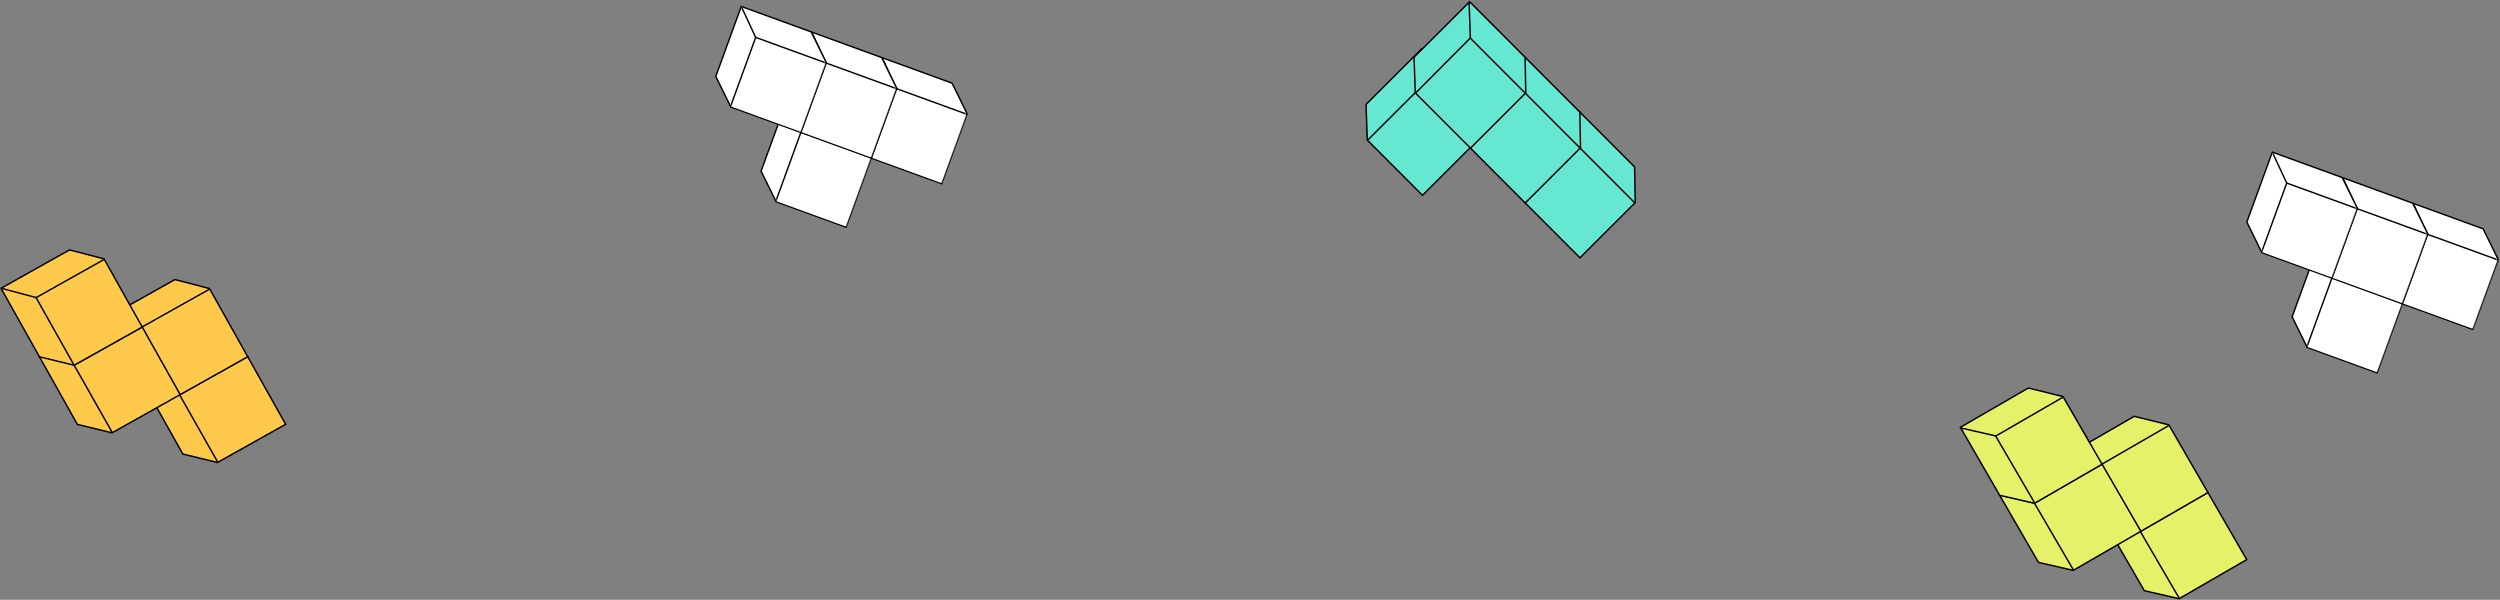 <?xml version="1.0" encoding="UTF-8"?>
<svg width="1734px" height="416px" viewBox="0 0 1734 416" version="1.1" xmlns="http://www.w3.org/2000/svg" xmlns:xlink="http://www.w3.org/1999/xlink">
    <rect x="0" y="0" width="1734" height="416" fill="#808080" stroke="none"/>
    <!-- Generator: Sketch 62 (91390) - https://sketch.com -->
    <title>bg4</title>
    <desc>Created with Sketch.</desc>
    <defs>
        <polygon id="path-1" points="50.92 0 67.67 16.08 67.67 67 16.75 67 0 50.92 0 0"></polygon>
        <polygon id="path-3" points="50.92 0 67.67 16.08 67.67 67 16.75 67 0 50.92 0 0"></polygon>
        <polygon id="path-5" points="50.92 0 67.67 16.08 67.67 67 16.75 67 0 50.92 0 0"></polygon>
        <polygon id="path-7" points="50.92 0 67.67 16.08 67.67 67 16.75 67 0 50.92 0 0"></polygon>
        <polygon id="path-9" points="50.92 0 67.67 16.08 67.67 67 16.75 67 0 50.92 0 0"></polygon>
        <polygon id="path-11" points="50.92 0 67.67 16.08 67.67 67 16.75 67 0 50.92 0 0"></polygon>
        <polygon id="path-13" points="50.92 0 67.67 16.08 67.67 67 16.75 67 0 50.92 0 0"></polygon>
        <polygon id="path-15" points="50.92 0 67.67 16.08 67.67 67 16.75 67 0 50.92 0 0"></polygon>
        <polygon id="path-17" points="50.92 0 67.67 16.08 67.67 67 16.75 67 0 50.92 0 0"></polygon>
        <polygon id="path-19" points="50.92 0 67.67 16.08 67.67 67 16.75 67 0 50.92 0 0"></polygon>
        <polygon id="path-21" points="50.92 0 67.67 16.08 67.67 67 16.75 67 0 50.92 0 0"></polygon>
        <polygon id="path-23" points="50.92 0 67.67 16.08 67.67 67 16.75 67 0 50.92 0 0"></polygon>
        <polygon id="path-25" points="50.92 0 67.67 16.08 67.67 67 16.75 67 0 50.92 0 0"></polygon>
        <polygon id="path-27" points="50.92 0 67.67 16.08 67.67 67 16.75 67 0 50.92 0 0"></polygon>
        <polygon id="path-29" points="50.92 0 67.67 16.08 67.67 67 16.75 67 0 50.92 0 0"></polygon>
        <polygon id="path-31" points="50.92 0 67.67 16.08 67.67 67 16.75 67 0 50.92 0 0 15.539 -2.97539771e-14"></polygon>
        <polygon id="path-33" points="50.92 0 67.67 16.08 67.67 67 16.75 67 0 50.92 0 0"></polygon>
        <polygon id="path-35" points="50.92 0 67.67 16.08 67.67 67 16.75 67 0 50.92 0 0"></polygon>
        <polygon id="path-37" points="50.92 0 67.67 16.08 67.67 67 16.75 67 0 50.92 0 0"></polygon>
        <polygon id="path-39" points="50.92 0 67.67 16.08 67.67 67 16.75 67 0 50.92 0 0"></polygon>
        <polygon id="path-41" points="50.92 0 67.67 16.08 67.67 67 16.75 67 0 50.92 0 0"></polygon>
        <polygon id="path-43" points="50.92 0 67.67 16.08 67.67 67 16.75 67 0 50.92 0 0"></polygon>
        <polygon id="path-45" points="50.92 0 67.67 16.08 67.67 67 16.75 67 0 50.92 0 0"></polygon>
        <polygon id="path-47" points="50.92 0 67.67 16.08 67.67 67 16.75 67 0 50.92 0 0 15.539 -2.97539771e-14"></polygon>
        <polygon id="path-49" points="48.642 0.328 48.449 0.284 48.275 0.381 0.902 26.957 0.434 27.22 0.716 27.677 29.397 74.219 29.509 74.401 29.716 74.45 52.952 79.994 53.17 80.046 53.356 79.922 95.563 51.856 95.945 51.602 95.737 51.193 72.765 6.019 72.655 5.803 72.42 5.75"></polygon>
        <polygon id="path-51" points="48.35 0.461 48.157 0.417 47.983 0.514 0.61 27.09 0.142 27.353 0.423 27.81 29.105 74.353 29.217 74.534 29.424 74.583 52.66 80.127 52.878 80.179 53.065 80.055 95.271 51.989 95.653 51.735 95.445 51.326 72.473 6.152 72.363 5.936 72.128 5.883"></polygon>
        <polygon id="path-53" points="48.483 0.753 48.289 0.709 48.116 0.806 0.743 27.382 0.275 27.645 0.556 28.102 29.238 74.644 29.35 74.826 29.557 74.875 52.792 80.419 53.011 80.471 53.197 80.347 95.404 52.281 95.786 52.027 95.578 51.618 72.606 6.444 72.496 6.229 72.261 6.175"></polygon>
        <polygon id="path-55" points="49.191 0.886 48.997 0.842 48.824 0.939 1.451 27.515 0.983 27.777 1.264 28.235 29.946 74.777 30.058 74.959 30.265 75.008 53.5 80.552 53.719 80.604 53.905 80.48 96.112 52.413 96.494 52.16 96.286 51.751 73.314 6.576 73.204 6.361 72.969 6.307"></polygon>
        <polygon id="path-57" points="76.939 39.314 76.929 39.116 76.788 38.975 38.407 0.539 38.028 0.159 37.664 0.553 0.596 40.738 0.451 40.895 0.459 41.108 1.396 64.977 1.405 65.201 1.575 65.347 39.996 98.406 40.344 98.706 40.681 98.395 77.974 64.077 78.151 63.913 78.14 63.672"></polygon>
        <polygon id="path-59" points="77.171 39.643 77.162 39.445 77.021 39.304 38.64 0.868 38.261 0.487 37.897 0.882 0.829 41.067 0.684 41.224 0.692 41.437 1.629 65.306 1.638 65.53 1.808 65.676 40.229 98.735 40.577 99.035 40.914 98.724 78.207 64.406 78.384 64.242 78.372 64.001"></polygon>
        <polygon id="path-61" points="77.2 39.617 77.191 39.419 77.05 39.279 38.669 0.842 38.289 0.462 37.925 0.857 0.857 41.041 0.713 41.198 0.721 41.411 1.658 65.28 1.667 65.504 1.837 65.651 40.258 98.71 40.606 99.009 40.943 98.699 78.236 64.38 78.413 64.217 78.401 63.976"></polygon>
        <polygon id="path-63" points="77.226 39.588 77.216 39.39 77.076 39.25 38.695 0.813 38.315 0.433 37.951 0.828 0.883 41.012 0.739 41.169 0.747 41.382 1.684 65.251 1.692 65.475 1.862 65.622 40.284 98.681 40.631 98.98 40.969 98.669 78.261 64.351 78.439 64.188 78.427 63.947"></polygon>
        <polygon id="path-65" points="48.16 0.853 47.966 0.811 47.794 0.91 0.765 28.091 0.3 28.36 0.588 28.813 29.863 74.984 29.978 75.164 30.185 75.211 53.49 80.457 53.709 80.506 53.894 80.38 95.737 51.775 96.116 51.516 95.903 51.11 72.353 6.233 72.241 6.02 72.005 5.969"></polygon>
        <polygon id="path-67" points="48.27 0.326 48.076 0.285 47.904 0.384 0.875 27.565 0.41 27.834 0.698 28.287 29.973 74.458 30.087 74.638 30.295 74.685 53.6 79.931 53.819 79.98 54.004 79.853 95.847 51.249 96.226 50.99 96.013 50.584 72.463 5.707 72.351 5.493 72.115 5.443"></polygon>
        <polygon id="path-69" points="48.743 0.216 48.549 0.175 48.377 0.274 1.349 27.455 0.884 27.724 1.171 28.177 30.447 74.348 30.561 74.528 30.769 74.575 54.073 79.821 54.292 79.87 54.477 79.744 96.321 51.139 96.699 50.88 96.486 50.474 72.937 5.597 72.825 5.383 72.589 5.333"></polygon>
        <polygon id="path-71" points="48.853 0.69 48.659 0.648 48.487 0.748 1.458 27.928 0.993 28.197 1.281 28.651 30.556 74.822 30.67 75.002 30.878 75.049 54.183 80.295 54.401 80.344 54.587 80.217 96.43 51.612 96.809 51.353 96.596 50.947 73.046 6.071 72.934 5.857 72.698 5.806"></polygon>
    </defs>
    <g id="Page-1" stroke="none" stroke-width="1" fill="none" fill-rule="evenodd">
        <g id="bg4" transform="translate(-1, 0)">
            <g id="Group" transform="translate(473, 3)">
                <g id="Group-10-Copy-12" transform="translate(987.962, 339.161) rotate(-30) translate(-987.962, -339.161) translate(926.962, 254.161)">
                    <g id="Group">
                        <g id="Group-4-Copy">
                            <g id="Cube-3" transform="translate(52, 101)">
                                <g id="Group">
                                    <polygon id="Path" stroke="#000000" points="69.17 16.867 69.17 68.5 17.549 68.5 0.5 52.133 0.5 0.5 52.121 0.5"></polygon>
                                    <g id="Path-Copy-Clipped" transform="translate(1, 1)">
                                        <g id="Group">
                                            <g id="Path-Copy-Clipped">
                                                <mask id="mask-2" fill="white">
                                                    <use xlink:href="#path-1"></use>
                                                </mask>
                                                <g id="path-1"></g>
                                                <polygon id="Path-Copy" stroke="#000000" fill="#FFFFFF" fill-rule="nonzero" mask="url(#mask-2)" points="84.92 32.617 84.92 84.25 33.299 84.25 16.25 67.883 16.25 16.25 67.871 16.25"></polygon>
                                            </g>
                                        </g>
                                    </g>
                                    <g id="Path-Clipped" transform="translate(1, 1)">
                                        <g id="Group">
                                            <g id="Path-Clipped">
                                                <mask id="mask-4" fill="white">
                                                    <use xlink:href="#path-3"></use>
                                                </mask>
                                                <g id="path-3"></g>
                                                <line x1="16.75" y1="16.75" x2="0" y2="0" id="Path" stroke="#000000" mask="url(#mask-4)"></line>
                                            </g>
                                        </g>
                                    </g>
                                </g>
                            </g>
                            <g id="Cube-3" transform="translate(52, 51)">
                                <g id="Group">
                                    <polygon id="Path" stroke="#000000" points="69.17 16.867 69.17 68.5 17.549 68.5 0.5 52.133 0.5 0.5 52.121 0.5"></polygon>
                                    <g id="Path-Copy-Clipped" transform="translate(1, 1)">
                                        <g id="Group">
                                            <g id="Path-Copy-Clipped">
                                                <mask id="mask-6" fill="white">
                                                    <use xlink:href="#path-5"></use>
                                                </mask>
                                                <g id="path-5"></g>
                                                <polygon id="Path-Copy" stroke="#000000" fill="#FFFFFF" fill-rule="nonzero" mask="url(#mask-6)" points="84.92 32.617 84.92 84.25 33.299 84.25 16.25 67.883 16.25 16.25 67.871 16.25"></polygon>
                                            </g>
                                        </g>
                                    </g>
                                    <g id="Path-Clipped" transform="translate(1, 1)">
                                        <g id="Group">
                                            <g id="Path-Clipped">
                                                <mask id="mask-8" fill="white">
                                                    <use xlink:href="#path-7"></use>
                                                </mask>
                                                <g id="path-7"></g>
                                                <line x1="16.75" y1="16.75" x2="0" y2="0" id="Path" stroke="#000000" mask="url(#mask-8)"></line>
                                            </g>
                                        </g>
                                    </g>
                                </g>
                            </g>
                            <g id="Cube-3" transform="translate(0, 51)">
                                <g id="Group">
                                    <polygon id="Path" stroke="#000000" points="69.17 16.867 69.17 68.5 17.549 68.5 0.5 52.133 0.5 0.5 52.121 0.5"></polygon>
                                    <g id="Path-Copy-Clipped" transform="translate(1, 1)">
                                        <g id="Group">
                                            <g id="Path-Copy-Clipped">
                                                <mask id="mask-10" fill="white">
                                                    <use xlink:href="#path-9"></use>
                                                </mask>
                                                <g id="path-9"></g>
                                                <polygon id="Path-Copy" stroke="#000000" fill="#FFFFFF" fill-rule="nonzero" mask="url(#mask-10)" points="84.92 32.617 84.92 84.25 33.299 84.25 16.25 67.883 16.25 16.25 67.871 16.25"></polygon>
                                            </g>
                                        </g>
                                    </g>
                                    <g id="Path-Clipped" transform="translate(1, 1)">
                                        <g id="Group">
                                            <g id="Path-Clipped">
                                                <mask id="mask-12" fill="white">
                                                    <use xlink:href="#path-11"></use>
                                                </mask>
                                                <g id="path-11"></g>
                                                <line x1="16.75" y1="16.75" x2="0" y2="0" id="Path" stroke="#000000" mask="url(#mask-12)"></line>
                                            </g>
                                        </g>
                                    </g>
                                </g>
                            </g>
                            <g id="Cube-3">
                                <g id="Group">
                                    <polygon id="Path" stroke="#000000" points="69.17 16.867 69.17 68.5 17.549 68.5 0.5 52.133 0.5 0.5 52.121 0.5"></polygon>
                                    <g id="Path-Copy-Clipped" transform="translate(1, 1)">
                                        <g id="Group">
                                            <g id="Path-Copy-Clipped">
                                                <mask id="mask-14" fill="white">
                                                    <use xlink:href="#path-13"></use>
                                                </mask>
                                                <g id="path-13"></g>
                                                <polygon id="Path-Copy" stroke="#000000" fill="#FFFFFF" fill-rule="nonzero" mask="url(#mask-14)" points="84.92 32.617 84.92 84.25 33.299 84.25 16.25 67.883 16.25 16.25 67.871 16.25"></polygon>
                                            </g>
                                        </g>
                                    </g>
                                    <g id="Path-Clipped" transform="translate(1, 1)">
                                        <g id="Group">
                                            <g id="Path-Clipped">
                                                <mask id="mask-16" fill="white">
                                                    <use xlink:href="#path-15"></use>
                                                </mask>
                                                <g id="path-15"></g>
                                                <line x1="16.75" y1="16.75" x2="0" y2="0" id="Path" stroke="#000000" mask="url(#mask-16)"></line>
                                            </g>
                                        </g>
                                    </g>
                                </g>
                            </g>
                        </g>
                    </g>
                </g>
                <g id="Group-8-Copy" transform="translate(103.061, 86.964) rotate(20) translate(-103.061, -86.964) translate(16.061, 26.964)">
                    <g id="Group-7">
                        <g id="Cube-3" transform="translate(52, 51)">
                            <g id="Group">
                                <polygon id="Path" stroke="#000000" fill="#FFFFFF" fill-rule="nonzero" points="69.17 16.867 69.17 68.5 17.549 68.5 0.5 52.133 0.5 0.5 52.121 0.5"></polygon>
                                <g id="Path-Copy-Clipped" transform="translate(1, 1)">
                                    <g id="Group">
                                        <g id="Path-Copy-Clipped">
                                            <mask id="mask-18" fill="white">
                                                <use xlink:href="#path-17"></use>
                                            </mask>
                                            <g id="path-17"></g>
                                            <polygon id="Path-Copy" stroke="#000000" fill="#FFFFFF" fill-rule="nonzero" mask="url(#mask-18)" points="84.92 32.617 84.92 84.25 33.299 84.25 16.25 67.883 16.25 16.25 67.871 16.25"></polygon>
                                        </g>
                                    </g>
                                </g>
                                <g id="Path-Clipped" transform="translate(1, 1)">
                                    <g id="Group">
                                        <g id="Path-Clipped">
                                            <mask id="mask-20" fill="white">
                                                <use xlink:href="#path-19"></use>
                                            </mask>
                                            <g id="path-19"></g>
                                            <line x1="16.75" y1="16.75" x2="0" y2="0" id="Path" stroke="#000000" mask="url(#mask-20)"></line>
                                        </g>
                                    </g>
                                </g>
                            </g>
                        </g>
                        <g id="Cube-3" transform="translate(104, 0)">
                            <g id="Group">
                                <polygon id="Path" stroke="#000000" fill="#FFFFFF" fill-rule="nonzero" points="69.17 16.867 69.17 68.5 17.549 68.5 0.5 52.133 0.5 0.5 52.121 0.5"></polygon>
                                <g id="Path-Copy-Clipped" transform="translate(1, 1)">
                                    <g id="Group">
                                        <g id="Path-Copy-Clipped">
                                            <mask id="mask-22" fill="white">
                                                <use xlink:href="#path-21"></use>
                                            </mask>
                                            <g id="path-21"></g>
                                            <polygon id="Path-Copy" stroke="#000000" fill="#FFFFFF" fill-rule="nonzero" mask="url(#mask-22)" points="84.92 32.617 84.92 84.25 33.299 84.25 16.25 67.883 16.25 16.25 67.871 16.25"></polygon>
                                        </g>
                                    </g>
                                </g>
                                <g id="Path-Clipped" transform="translate(1, 1)">
                                    <g id="Group">
                                        <g id="Path-Clipped">
                                            <mask id="mask-24" fill="white">
                                                <use xlink:href="#path-23"></use>
                                            </mask>
                                            <g id="path-23"></g>
                                            <line x1="16.75" y1="16.75" x2="0" y2="0" id="Path" stroke="#000000" mask="url(#mask-24)"></line>
                                        </g>
                                    </g>
                                </g>
                            </g>
                        </g>
                        <g id="Cube-3" transform="translate(52, 0)">
                            <g id="Group">
                                <polygon id="Path" stroke="#000000" fill="#FFFFFF" fill-rule="nonzero" points="69.17 16.867 69.17 68.5 17.549 68.5 0.5 52.133 0.5 0.5 52.121 0.5"></polygon>
                                <g id="Path-Copy-Clipped" transform="translate(1, 1)">
                                    <g id="Group">
                                        <g id="Path-Copy-Clipped">
                                            <mask id="mask-26" fill="white">
                                                <use xlink:href="#path-25"></use>
                                            </mask>
                                            <g id="path-25"></g>
                                            <polygon id="Path-Copy" stroke="#000000" fill="#FFFFFF" fill-rule="nonzero" mask="url(#mask-26)" points="84.92 32.617 84.92 84.25 33.299 84.25 16.25 67.883 16.25 16.25 67.871 16.25"></polygon>
                                        </g>
                                    </g>
                                </g>
                                <g id="Path-Clipped" transform="translate(1, 1)">
                                    <g id="Group">
                                        <g id="Path-Clipped">
                                            <mask id="mask-28" fill="white">
                                                <use xlink:href="#path-27"></use>
                                            </mask>
                                            <g id="path-27"></g>
                                            <line x1="16.75" y1="16.75" x2="0" y2="0" id="Path" stroke="#000000" mask="url(#mask-28)"></line>
                                        </g>
                                    </g>
                                </g>
                            </g>
                        </g>
                        <g id="Cube-3">
                            <g id="Group">
                                <polygon id="Path" stroke="#000000" fill="#FFFFFF" fill-rule="nonzero" points="69.17 16.867 69.17 68.5 17.549 68.5 0.5 52.133 0.5 0.5 52.121 0.5"></polygon>
                                <g id="Path-Copy-Clipped" transform="translate(1, 1)">
                                    <g id="Group">
                                        <g id="Path-Copy-Clipped">
                                            <mask id="mask-30" fill="white">
                                                <use xlink:href="#path-29"></use>
                                            </mask>
                                            <g id="path-29"></g>
                                            <polygon id="Path-Copy" stroke="#000000" fill="#FFFFFF" fill-rule="nonzero" mask="url(#mask-30)" points="84.92 32.617 84.92 84.25 33.299 84.25 16.25 67.883 16.25 16.25 67.871 16.25"></polygon>
                                        </g>
                                    </g>
                                </g>
                                <g id="Path-Clipped" transform="translate(1, 1)">
                                    <g id="Group">
                                        <g id="Path-Clipped">
                                            <mask id="mask-32" fill="white">
                                                <use xlink:href="#path-31"></use>
                                            </mask>
                                            <g id="path-31"></g>
                                            <line x1="16.75" y1="16.75" x2="0" y2="0" id="Path" stroke="#000000" mask="url(#mask-32)"></line>
                                        </g>
                                    </g>
                                </g>
                            </g>
                        </g>
                    </g>
                </g>
                <g id="Group-8-Copy" transform="translate(1165.043, 188.419) rotate(20) translate(-1165.043, -188.419) translate(1077.543, 127.919)">
                    <g id="Group-7" transform="translate(0.316, 0.121)">
                        <g id="Cube-3" transform="translate(52, 51)">
                            <g id="Group">
                                <polygon id="Path" stroke="#000000" fill="#FFFFFF" fill-rule="nonzero" points="69.17 16.867 69.17 68.5 17.549 68.5 0.5 52.133 0.5 0.5 52.121 0.5"></polygon>
                                <g id="Path-Copy-Clipped" transform="translate(1, 1)">
                                    <g id="Group">
                                        <g id="Path-Copy-Clipped">
                                            <mask id="mask-34" fill="white">
                                                <use xlink:href="#path-33"></use>
                                            </mask>
                                            <g id="path-33"></g>
                                            <polygon id="Path-Copy" stroke="#000000" fill="#FFFFFF" fill-rule="nonzero" mask="url(#mask-34)" points="84.92 32.617 84.92 84.25 33.299 84.25 16.25 67.883 16.25 16.25 67.871 16.25"></polygon>
                                        </g>
                                    </g>
                                </g>
                                <g id="Path-Clipped" transform="translate(1, 1)">
                                    <g id="Group">
                                        <g id="Path-Clipped">
                                            <mask id="mask-36" fill="white">
                                                <use xlink:href="#path-35"></use>
                                            </mask>
                                            <g id="path-35"></g>
                                            <line x1="16.75" y1="16.75" x2="0" y2="0" id="Path" stroke="#000000" mask="url(#mask-36)"></line>
                                        </g>
                                    </g>
                                </g>
                            </g>
                        </g>
                        <g id="Cube-3" transform="translate(104, 0)">
                            <g id="Group">
                                <polygon id="Path" stroke="#000000" fill="#FFFFFF" fill-rule="nonzero" points="69.17 16.867 69.17 68.5 17.549 68.5 0.5 52.133 0.5 0.5 52.121 0.5"></polygon>
                                <g id="Path-Copy-Clipped" transform="translate(1, 1)">
                                    <g id="Group">
                                        <g id="Path-Copy-Clipped">
                                            <mask id="mask-38" fill="white">
                                                <use xlink:href="#path-37"></use>
                                            </mask>
                                            <g id="path-37"></g>
                                            <polygon id="Path-Copy" stroke="#000000" fill="#FFFFFF" fill-rule="nonzero" mask="url(#mask-38)" points="84.92 32.617 84.92 84.25 33.299 84.25 16.25 67.883 16.25 16.25 67.871 16.25"></polygon>
                                        </g>
                                    </g>
                                </g>
                                <g id="Path-Clipped" transform="translate(1, 1)">
                                    <g id="Group">
                                        <g id="Path-Clipped">
                                            <mask id="mask-40" fill="white">
                                                <use xlink:href="#path-39"></use>
                                            </mask>
                                            <g id="path-39"></g>
                                            <line x1="16.75" y1="16.75" x2="0" y2="0" id="Path" stroke="#000000" mask="url(#mask-40)"></line>
                                        </g>
                                    </g>
                                </g>
                            </g>
                        </g>
                        <g id="Cube-3" transform="translate(52, 0)">
                            <g id="Group">
                                <polygon id="Path" stroke="#000000" fill="#FFFFFF" fill-rule="nonzero" points="69.17 16.867 69.17 68.5 17.549 68.5 0.5 52.133 0.5 0.5 52.121 0.5"></polygon>
                                <g id="Path-Copy-Clipped" transform="translate(1, 1)">
                                    <g id="Group">
                                        <g id="Path-Copy-Clipped">
                                            <mask id="mask-42" fill="white">
                                                <use xlink:href="#path-41"></use>
                                            </mask>
                                            <g id="path-41"></g>
                                            <polygon id="Path-Copy" stroke="#000000" fill="#FFFFFF" fill-rule="nonzero" mask="url(#mask-42)" points="84.92 32.617 84.92 84.25 33.299 84.25 16.25 67.883 16.25 16.25 67.871 16.25"></polygon>
                                        </g>
                                    </g>
                                </g>
                                <g id="Path-Clipped" transform="translate(1, 1)">
                                    <g id="Group">
                                        <g id="Path-Clipped">
                                            <mask id="mask-44" fill="white">
                                                <use xlink:href="#path-43"></use>
                                            </mask>
                                            <g id="path-43"></g>
                                            <line x1="16.75" y1="16.75" x2="0" y2="0" id="Path" stroke="#000000" mask="url(#mask-44)"></line>
                                        </g>
                                    </g>
                                </g>
                            </g>
                        </g>
                        <g id="Cube-3">
                            <g id="Group">
                                <polygon id="Path" stroke="#000000" fill="#FFFFFF" fill-rule="nonzero" points="69.17 16.867 69.17 68.5 17.549 68.5 0.5 52.133 0.5 0.5 52.121 0.5"></polygon>
                                <g id="Path-Copy-Clipped" transform="translate(1, 1)">
                                    <g id="Group">
                                        <g id="Path-Copy-Clipped">
                                            <mask id="mask-46" fill="white">
                                                <use xlink:href="#path-45"></use>
                                            </mask>
                                            <g id="path-45"></g>
                                            <polygon id="Path-Copy" stroke="#000000" fill="#FFFFFF" fill-rule="nonzero" mask="url(#mask-46)" points="84.92 32.617 84.92 84.25 33.299 84.25 16.25 67.883 16.25 16.25 67.871 16.25"></polygon>
                                        </g>
                                    </g>
                                </g>
                                <g id="Path-Clipped" transform="translate(1, 1)">
                                    <g id="Group">
                                        <g id="Path-Clipped">
                                            <mask id="mask-48" fill="white">
                                                <use xlink:href="#path-47"></use>
                                            </mask>
                                            <g id="path-47"></g>
                                            <line x1="16.75" y1="16.75" x2="0" y2="0" id="Path" stroke="#000000" mask="url(#mask-48)"></line>
                                        </g>
                                    </g>
                                </g>
                            </g>
                        </g>
                    </g>
                </g>
            </g>
            <g id="Group-87" transform="translate(0, 172)">
                <polygon id="Path" stroke="#000000" stroke-width="1.031" fill="#FFCA4B" fill-rule="nonzero" points="148.854 68.814 148.653 68.762 148.472 68.863 101.605 95.155 101.155 95.407 101.408 95.857 127.699 142.724 127.809 142.92 128.027 142.973 151.67 148.734 151.868 148.782 152.044 148.682 198.662 122.531 199.111 122.279 198.859 121.829 172.7 75.199 172.593 75.007 172.381 74.952"></polygon>
                <g id="Clipped" transform="translate(100, 68)">
                    <g id="Group-Clipped">
                        <g>
                            <mask id="mask-50" fill="white">
                                <use xlink:href="#path-49"></use>
                            </mask>
                            <g id="path-49"></g>
                            <g id="Group" mask="url(#mask-50)">
                                <g transform="translate(1, 7)" id="Path">
                                    <g>
                                        <g id="Group" stroke="#000000" stroke-width="1.031">
                                            <line x1="24.493" y1="26.698" x2="0.407" y2="20.857" id="Path"></line>
                                            <line x1="71.425" y1="0.529" x2="24.109" y2="27.072" id="Path"></line>
                                        </g>
                                    </g>
                                </g>
                            </g>
                        </g>
                    </g>
                </g>
                <line x1="151.895" y1="148.346" x2="125.485" y2="101.685" id="Path" stroke="#000000" stroke-width="1.031"></line>
                <polygon id="Path" stroke="#000000" stroke-width="1.031" fill="#FFCA4B" fill-rule="nonzero" points="122.562 21.947 122.361 21.895 122.18 21.996 75.313 48.288 74.863 48.54 75.116 48.99 101.407 95.857 101.517 96.052 101.735 96.105 125.378 101.866 125.576 101.914 125.752 101.815 172.37 75.664 172.819 75.412 172.567 74.962 146.408 28.331 146.301 28.14 146.089 28.085"></polygon>
                <g id="Clipped" transform="translate(74, 21)">
                    <g id="Group-Clipped">
                        <g>
                            <mask id="mask-52" fill="white">
                                <use xlink:href="#path-51"></use>
                            </mask>
                            <g id="path-51"></g>
                            <g id="Group" mask="url(#mask-52)">
                                <g transform="translate(1, 7)" id="Path">
                                    <g>
                                        <g id="Group" stroke="#000000" stroke-width="1.031">
                                            <line x1="24.2" y1="26.831" x2="0.114" y2="20.99" id="Path"></line>
                                            <line x1="71.132" y1="0.661" x2="23.817" y2="27.205" id="Path"></line>
                                        </g>
                                    </g>
                                </g>
                            </g>
                        </g>
                    </g>
                </g>
                <line x1="125.603" y1="101.479" x2="99.193" y2="54.818" id="Path" stroke="#000000" stroke-width="1.031"></line>
                <polygon id="Path" stroke="#000000" stroke-width="1.031" fill="#FFCA4B" fill-rule="nonzero" points="75.695 48.239 75.494 48.187 75.313 48.288 28.446 74.58 27.996 74.832 28.248 75.282 54.54 122.149 54.65 122.344 54.868 122.397 78.511 128.158 78.708 128.206 78.885 128.107 125.503 101.956 125.952 101.704 125.7 101.254 99.541 54.623 99.433 54.432 99.221 54.377"></polygon>
                <g id="Clipped" transform="translate(27, 47)">
                    <g id="Path-Clipped">
                        <g>
                            <mask id="mask-54" fill="white">
                                <use xlink:href="#path-53"></use>
                            </mask>
                            <g id="path-53"></g>
                            <line x1="72.265" y1="7.954" x2="24.95" y2="34.497" id="Path" stroke="#000000" stroke-width="1.031" mask="url(#mask-54)"></line>
                        </g>
                    </g>
                </g>
                <line x1="78.736" y1="127.771" x2="52.326" y2="81.11" id="Path" stroke="#000000" stroke-width="1.031"></line>
                <polygon id="Path" stroke="#000000" stroke-width="1.031" fill="#FFCA4B" fill-rule="nonzero" points="49.403 1.372 49.202 1.319 49.021 1.421 2.154 27.713 1.704 27.965 1.956 28.415 28.248 75.282 28.358 75.477 28.576 75.53 52.219 81.291 52.416 81.339 52.593 81.24 99.211 55.089 99.66 54.836 99.408 54.387 73.249 7.756 73.141 7.565 72.929 7.51"></polygon>
                <g id="Clipped">
                    <g id="Path-Clipped">
                        <g>
                            <mask id="mask-56" fill="white">
                                <use xlink:href="#path-55"></use>
                            </mask>
                            <g id="path-55"></g>
                            <line x1="72.973" y1="8.086" x2="25.658" y2="34.63" id="Path" stroke="#000000" stroke-width="1.031" mask="url(#mask-56)"></line>
                        </g>
                    </g>
                </g>
            </g>
            <g id="Group-151" transform="translate(948, 0)">
                <polygon id="Path" stroke="#000000" stroke-width="1.031" fill="#66E7D1" fill-rule="nonzero" points="77.528 72.65 77.525 72.442 77.378 72.295 39.406 34.269 39.042 33.905 38.677 34.269 0.651 72.24 0.493 72.398 0.501 72.623 1.339 96.943 1.345 97.146 1.489 97.29 39.257 135.113 39.622 135.478 39.986 135.114 77.82 97.334 77.975 97.179 77.972 96.96"></polygon>
                <g id="Clipped" transform="translate(1, 33)">
                    <g id="Group-Clipped">
                        <g>
                            <mask id="mask-58" fill="white">
                                <use xlink:href="#path-57"></use>
                            </mask>
                            <g id="path-57"></g>
                            <g id="Group" mask="url(#mask-58)">
                                <g transform="translate(37, 1)" id="Path">
                                    <g>
                                        <g id="Group" stroke="#000000" stroke-width="1.031">
                                            <line x1="1.557" y1="25.036" x2="0.677" y2="0.268" id="Path"></line>
                                            <line x1="39.428" y1="63.158" x2="1.094" y2="24.768" id="Path"></line>
                                        </g>
                                    </g>
                                </g>
                            </g>
                        </g>
                    </g>
                </g>
                <line x1="1.772" y1="97.056" x2="39.712" y2="59.17" id="Path" stroke="#000000" stroke-width="1.031"></line>
                <polygon id="Path" stroke="#000000" stroke-width="1.031" fill="#66E7D1" fill-rule="nonzero" points="186.761 115.979 186.757 115.771 186.611 115.624 148.639 77.598 148.275 77.234 147.91 77.598 109.884 115.569 109.726 115.727 109.733 115.951 110.571 140.272 110.578 140.475 110.722 140.619 148.49 178.442 148.855 178.807 149.219 178.442 187.053 140.663 187.208 140.508 187.204 140.289"></polygon>
                <g id="Clipped" transform="translate(110, 76)">
                    <g id="Group-Clipped">
                        <g>
                            <mask id="mask-60" fill="white">
                                <use xlink:href="#path-59"></use>
                            </mask>
                            <g id="path-59"></g>
                            <g id="Group" mask="url(#mask-60)">
                                <g transform="translate(37, 1)" id="Path">
                                    <g>
                                        <g id="Group" stroke="#000000" stroke-width="1.031">
                                            <line x1="1.79" y1="25.365" x2="0.91" y2="0.597" id="Path"></line>
                                            <line x1="39.661" y1="63.487" x2="1.327" y2="25.097" id="Path"></line>
                                        </g>
                                    </g>
                                </g>
                            </g>
                        </g>
                    </g>
                </g>
                <line x1="111.005" y1="140.385" x2="148.801" y2="102.355" id="Path" stroke="#000000" stroke-width="1.031"></line>
                <polygon id="Path" stroke="#000000" stroke-width="1.031" fill="#66E7D1" fill-rule="nonzero" points="148.79 77.953 148.786 77.745 148.639 77.598 110.668 39.572 110.304 39.208 109.939 39.572 71.913 77.543 71.755 77.701 71.762 77.926 72.6 102.246 72.607 102.449 72.751 102.593 110.519 140.416 110.883 140.781 111.248 140.416 149.082 102.637 149.237 102.482 149.233 102.263"></polygon>
                <g id="Clipped" transform="translate(72, 38)">
                    <g id="Group-Clipped">
                        <g>
                            <mask id="mask-62" fill="white">
                                <use xlink:href="#path-61"></use>
                            </mask>
                            <g id="path-61"></g>
                            <g id="Group" mask="url(#mask-62)">
                                <g transform="translate(37, 1)" id="Path">
                                    <g>
                                        <g id="Group" stroke="#000000" stroke-width="1.031">
                                            <line x1="1.819" y1="25.34" x2="0.938" y2="0.571" id="Path"></line>
                                            <line x1="39.69" y1="63.461" x2="1.356" y2="25.072" id="Path"></line>
                                        </g>
                                    </g>
                                </g>
                            </g>
                        </g>
                    </g>
                </g>
                <line x1="73.034" y1="102.359" x2="110.829" y2="64.329" id="Path" stroke="#000000" stroke-width="1.031"></line>
                <polygon id="Path" stroke="#000000" stroke-width="1.031" fill="#66E7D1" fill-rule="nonzero" points="110.816 39.925 110.812 39.717 110.665 39.57 72.694 1.544 72.33 1.179 71.965 1.543 33.939 39.514 33.78 39.673 33.788 39.897 34.626 64.218 34.633 64.421 34.776 64.564 72.545 102.387 72.909 102.752 73.274 102.388 111.108 64.608 111.263 64.453 111.259 64.234"></polygon>
                <g id="Clipped" transform="translate(34, 0)">
                    <g id="Group-Clipped">
                        <g>
                            <mask id="mask-64" fill="white">
                                <use xlink:href="#path-63"></use>
                            </mask>
                            <g id="path-63"></g>
                            <g id="Group" mask="url(#mask-64)">
                                <g transform="translate(37, 1)" id="Path">
                                    <g>
                                        <g id="Group" stroke="#000000" stroke-width="1.031">
                                            <line x1="1.845" y1="25.311" x2="0.964" y2="0.542" id="Path"></line>
                                            <line x1="39.716" y1="63.432" x2="1.382" y2="25.043" id="Path"></line>
                                        </g>
                                    </g>
                                </g>
                            </g>
                        </g>
                    </g>
                </g>
                <line x1="35.06" y1="64.33" x2="72.855" y2="26.3" id="Path" stroke="#000000" stroke-width="1.031"></line>
            </g>
            <g id="Group-149" transform="translate(2, 200)">
                <polygon id="Path" stroke="#000000" stroke-width="1.031" fill="#E6F16A" fill-rule="nonzero" points="1506.379 135.336 1506.177 135.286 1505.997 135.39 1459.471 162.28 1459.024 162.538 1459.282 162.984 1486.172 209.511 1486.285 209.705 1486.503 209.755 1510.218 215.212 1510.416 215.258 1510.592 215.156 1556.87 188.41 1557.316 188.152 1557.059 187.706 1530.304 141.414 1530.194 141.224 1529.981 141.172"></polygon>
                <g id="Clipped" transform="translate(1458, 134)">
                    <g id="Group-Clipped">
                        <g>
                            <mask id="mask-66" fill="white">
                                <use xlink:href="#path-65"></use>
                            </mask>
                            <g id="path-65"></g>
                            <g id="Group" mask="url(#mask-66)">
                                <g transform="translate(1, 7)" id="Path">
                                    <g>
                                        <g id="Group" stroke="#000000" stroke-width="1.031">
                                            <line x1="24.44" y1="27.517" x2="0.281" y2="21.985" id="Path"></line>
                                            <line x1="71.033" y1="0.747" x2="24.062" y2="27.895" id="Path"></line>
                                        </g>
                                    </g>
                                </g>
                            </g>
                        </g>
                    </g>
                </g>
                <line x1="1510.439" y1="214.822" x2="1483.433" y2="168.503" id="Path" stroke="#000000" stroke-width="1.031"></line>
                <polygon id="Path" stroke="#000000" stroke-width="1.031" fill="#E6F16A" fill-rule="nonzero" points="1479.488 88.809 1479.287 88.759 1479.107 88.863 1432.58 115.754 1432.134 116.012 1432.392 116.458 1459.282 162.984 1459.394 163.178 1459.613 163.229 1483.328 168.686 1483.526 168.732 1483.702 168.63 1529.98 141.883 1530.426 141.625 1530.168 141.179 1503.414 94.888 1503.304 94.698 1503.091 94.645"></polygon>
                <g id="Clipped" transform="translate(1431, 88)">
                    <g id="Group-Clipped">
                        <g>
                            <mask id="mask-68" fill="white">
                                <use xlink:href="#path-67"></use>
                            </mask>
                            <g id="path-67"></g>
                            <g id="Group" mask="url(#mask-68)">
                                <g transform="translate(1, 7)" id="Path">
                                    <g>
                                        <g id="Group" stroke="#000000" stroke-width="1.031">
                                            <line x1="24.549" y1="26.99" x2="0.391" y2="21.458" id="Path"></line>
                                            <line x1="71.142" y1="0.221" x2="24.171" y2="27.368" id="Path"></line>
                                        </g>
                                    </g>
                                </g>
                            </g>
                        </g>
                    </g>
                </g>
                <line x1="1483.549" y1="168.296" x2="1456.543" y2="121.977" id="Path" stroke="#000000" stroke-width="1.031"></line>
                <polygon id="Path" stroke="#000000" stroke-width="1.031" fill="#E6F16A" fill-rule="nonzero" points="1432.962 115.699 1432.76 115.65 1432.58 115.753 1386.054 142.644 1385.608 142.902 1385.866 143.348 1412.756 189.874 1412.868 190.068 1413.087 190.119 1436.802 195.576 1437 195.622 1437.175 195.52 1483.454 168.774 1483.9 168.516 1483.642 168.069 1456.887 121.778 1456.778 121.588 1456.565 121.535"></polygon>
                <g id="Clipped" transform="translate(1384, 115)">
                    <g id="Group-Clipped">
                        <g>
                            <mask id="mask-70" fill="white">
                                <use xlink:href="#path-69"></use>
                            </mask>
                            <g id="path-69"></g>
                            <g id="Group" mask="url(#mask-70)">
                                <g transform="translate(1, 7)" id="Path">
                                    <g>
                                        <g id="Group" stroke="#000000" stroke-width="1.031">
                                            <line x1="25.023" y1="26.881" x2="0.864" y2="21.349" id="Path"></line>
                                            <line x1="71.616" y1="0.112" x2="24.645" y2="27.259" id="Path"></line>
                                        </g>
                                    </g>
                                </g>
                            </g>
                        </g>
                    </g>
                </g>
                <line x1="1437.023" y1="195.186" x2="1410.016" y2="148.867" id="Path" stroke="#000000" stroke-width="1.031"></line>
                <polygon id="Path" stroke="#000000" stroke-width="1.031" fill="#E6F16A" fill-rule="nonzero" points="1406.071 69.174 1405.87 69.124 1405.69 69.228 1359.163 96.118 1358.717 96.376 1358.975 96.822 1385.865 143.348 1385.977 143.543 1386.196 143.593 1409.911 149.05 1410.109 149.096 1410.285 148.994 1456.563 122.248 1457.009 121.99 1456.751 121.543 1429.997 75.252 1429.887 75.062 1429.674 75.01"></polygon>
                <g id="Clipped" transform="translate(1357, 68)">
                    <g id="Group-Clipped">
                        <g>
                            <mask id="mask-72" fill="white">
                                <use xlink:href="#path-71"></use>
                            </mask>
                            <g id="path-71"></g>
                            <g id="Group" mask="url(#mask-72)">
                                <g transform="translate(1, 7)" id="Path">
                                    <g>
                                        <g id="Group" stroke="#000000" stroke-width="1.031">
                                            <line x1="25.133" y1="27.354" x2="0.974" y2="21.823" id="Path"></line>
                                            <line x1="71.725" y1="0.585" x2="24.754" y2="27.733" id="Path"></line>
                                        </g>
                                    </g>
                                </g>
                            </g>
                        </g>
                    </g>
                </g>
                <line x1="1410.132" y1="148.66" x2="1383.126" y2="102.341" id="Path" stroke="#000000" stroke-width="1.031"></line>
                <line x1="50.5" y1="53.5" x2="23.918" y2="6.248" id="Path" stroke="#000000" stroke-width="1.031"></line>
                <line x1="24.5" y1="6.5" x2="0" y2="0" id="Path" stroke="#000000" stroke-width="1.031"></line>
            </g>
        </g>
    </g>
</svg>